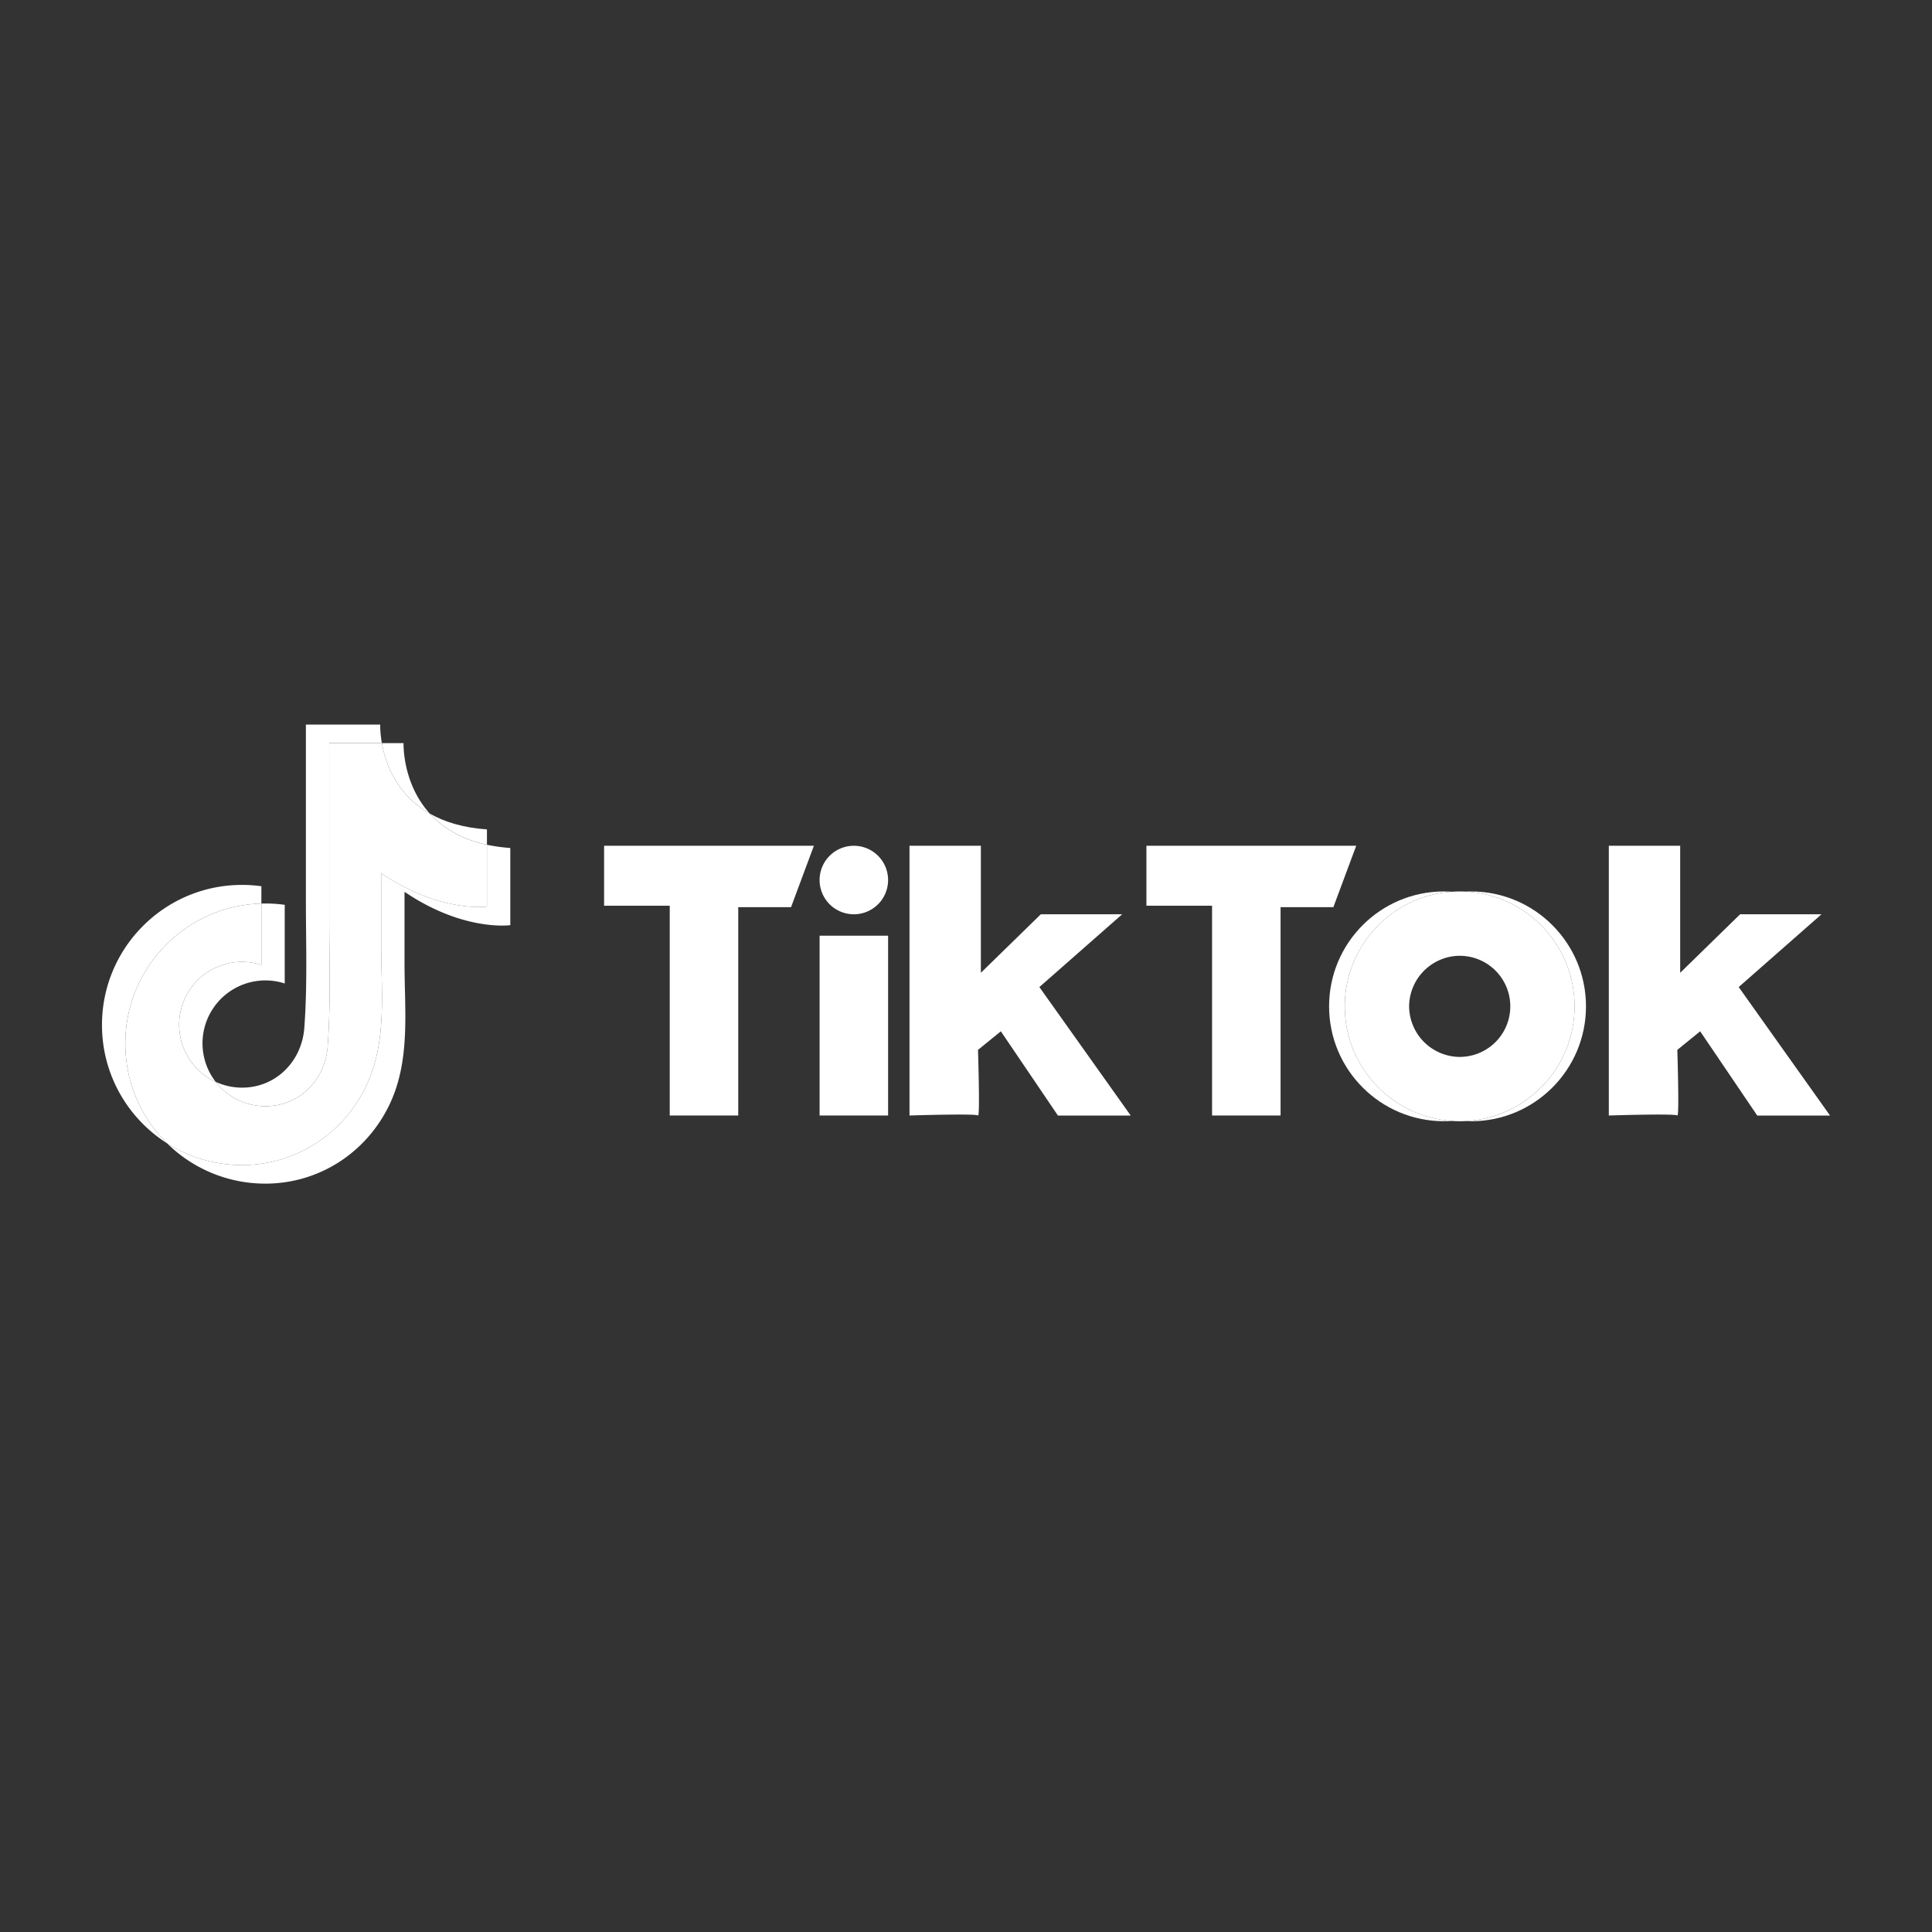 <svg id="SvgjsSvg1064" width="288" height="288" xmlns="http://www.w3.org/2000/svg" version="1.1" xmlns:xlink="http://www.w3.org/1999/xlink" xmlns:svgjs="http://svgjs.com/svgjs"><rect width="100%" height="100%" fill="#333333" stroke="none"/><defs id="SvgjsDefs1065"></defs><g id="SvgjsG1066" transform="matrix(1,0,0,1,0,0)"><svg xmlns="http://www.w3.org/2000/svg" data-name="Layer 1" viewBox="0 0 5000 3000" width="288" height="288"><path fill="#ffffff" d="M1112.52 1105.7c-72.13-79.36-68.08-182.44-68.08-182.44H988.33C997.51 975 1025.85 1056.46 1112.52 1105.7zM626.41 1489.25a162.77 162.77 0 00-68.19 310.56 162.76 162.76 0 01178.65-254.6V1341.65a365.36 365.36 0 00-50-3.45c-3.47 0-6.93.06-10.38.16v158.76A162.58 162.58 0 00626.41 1489.25zM1260.22 1186.18v160s-120.84 17.25-273.74-86.33v184.94c0 125.35 16.33 255.62-41.72 371.6-60.8 121.51-182 198.74-318.35 198.74a360.8 360.8 0 01-194.08-56.29 361.38 361.38 0 00254.5 104.38c136.37 0 257.54-77.24 318.35-198.74 58.05-116 41.72-246.25 41.72-371.6V1308c152.9 103.59 273.75 86.32 273.75 86.32V1194.54A424.83 424.83 0 011260.22 1186.18z" class="colored2c58 svgShape"></path><path fill="#ffffff" d="M1260.22,1186.18v-39.73c-62.16-4.29-110.35-19.53-147.7-40.75C1144.48,1140.86,1191.4,1171.35,1260.22,1186.18Z" class="color00b8bd svgShape"></path><path fill="#ffffff" d="M324.31,1700.73c0-196.74,156.72-356.88,352.14-362.37v-44.8a365.47,365.47,0,0,0-50-3.45c-200.21,0-362.53,162.31-362.53,362.53,0,128.82,67.2,241.93,168.45,306.24A361.4,361.4,0,0,1,324.31,1700.73Z" class="color00b7bc svgShape"></path><path fill="#ffffff" d="M686.83,1862.88c88.52,0,154.74-69,161.13-154.35,8.24-110.06,4.11-220.51,4.11-330.75V923.26H988.33c-5.08-28.57-4.32-48.09-4.32-48.09H791.65v454.52c0,110.24,4.13,220.69-4.12,330.75-6.39,85.35-72.61,154.35-161.12,154.35a162.11,162.11,0,0,1-68.19-15A162.48,162.48,0,0,0,686.83,1862.88Z" class="color00b7bc svgShape"></path><path fill="#ffffff" d="M944.76,1816.43c58-116,41.72-246.25,41.72-371.6V1259.89c152.9,103.58,273.74,86.33,273.74,86.33v-160c-68.82-14.83-115.74-45.32-147.7-80.48-86.67-49.24-115-130.7-124.19-182.44H852.07v454.52c0,110.24,4.13,220.69-4.11,330.75-6.39,85.35-72.61,154.35-161.13,154.35a162.48,162.48,0,0,1-128.61-63.07,162.77,162.77,0,0,1,118.23-302.69V1338.36C481,1343.85,324.31,1504,324.31,1700.73a361.4,361.4,0,0,0,108,258.15,360.8,360.8,0,0,0,194.08,56.29C762.78,2015.17,884,1937.94,944.76,1816.43Z" class="color0d0d0d svgShape"></path><polygon fill="#ffffff" points="1563.38 1188.86 1563.38 1343.99 1733.28 1343.99 1733.28 1886.94 1910.57 1886.94 1910.57 1347.68 2047.23 1347.68 2106.33 1188.86 1563.38 1188.86" class="color0d0d0d svgShape"></polygon><polygon fill="#ffffff" points="2966.92 1188.86 2966.92 1343.99 3136.82 1343.99 3136.82 1886.94 3314.11 1886.94 3314.11 1347.68 3450.77 1347.68 3509.87 1188.86 2966.92 1188.86" class="color0d0d0d svgShape"></polygon><rect width="177.3" height="465.38" x="2121.1" y="1421.55" fill="#ffffff" class="color0d0d0d svgShape"></rect><path fill="#ffffff" d="M2298.39 1277.51a88.65 88.65 0 11-88.65-88.65A88.65 88.65 0 012298.39 1277.51zM2353.79 1188.86v698.08s171.75-5.54 177.29 0 0-169.91 0-169.91l59.1-48 147.74 218h188.37L2689.9 1554.52l214.23-188.37H2693.6l-155.13 151.44V1188.86zM4163.62 1188.86v698.08s171.75-5.54 177.29 0 0-169.91 0-169.91l59.1-48 147.74 218h188.37l-236.39-332.54L4714 1366.15H4503.43l-155.14 151.44V1188.86z" class="color0d0d0d svgShape"></path><path fill="#ffffff" d="M3480.32,1604.38c0-157.38,122.29-286.11,277-296.56-6.73-.46-13.48-.77-20.32-.77-164.21,0-297.33,133.12-297.33,297.33s133.12,297.33,297.33,297.33c6.84,0,13.59-.31,20.32-.77C3602.61,1890.49,3480.32,1761.76,3480.32,1604.38Z" class="color00b9bf svgShape"></path><path fill="#ffffff" d="M3807.19,1307.05c-5,0-9.88.14-14.77.37,157.35,7.71,282.56,137.7,282.56,297s-125.21,289.25-282.56,297q7.34.36,14.77.37c164.21,0,297.33-133.12,297.33-297.33S3971.4,1307.05,3807.19,1307.05Z" class="colored2d58 svgShape"></path><path fill="#ffffff" d="M3792.42,1307.42c-4.89-.23-9.82-.37-14.78-.37-6.83,0-13.59.31-20.3.77-154.73,10.45-277,139.18-277,296.56s122.29,286.11,277,296.56c6.71.46,13.47.77,20.3.77q7.44,0,14.78-.37c157.34-7.71,282.56-137.7,282.56-297S3949.76,1315.13,3792.42,1307.42Zm-145.64,297a131.88,131.88,0,0,1,130.86-130.87,133.31,133.31,0,0,1,14.78.88,130.82,130.82,0,0,1,0,260,133.31,133.31,0,0,1-14.78.88,131.88,131.88,0,0,1-130.86-130.87Z" class="color0d0d0d svgShape"></path></svg></g></svg>
